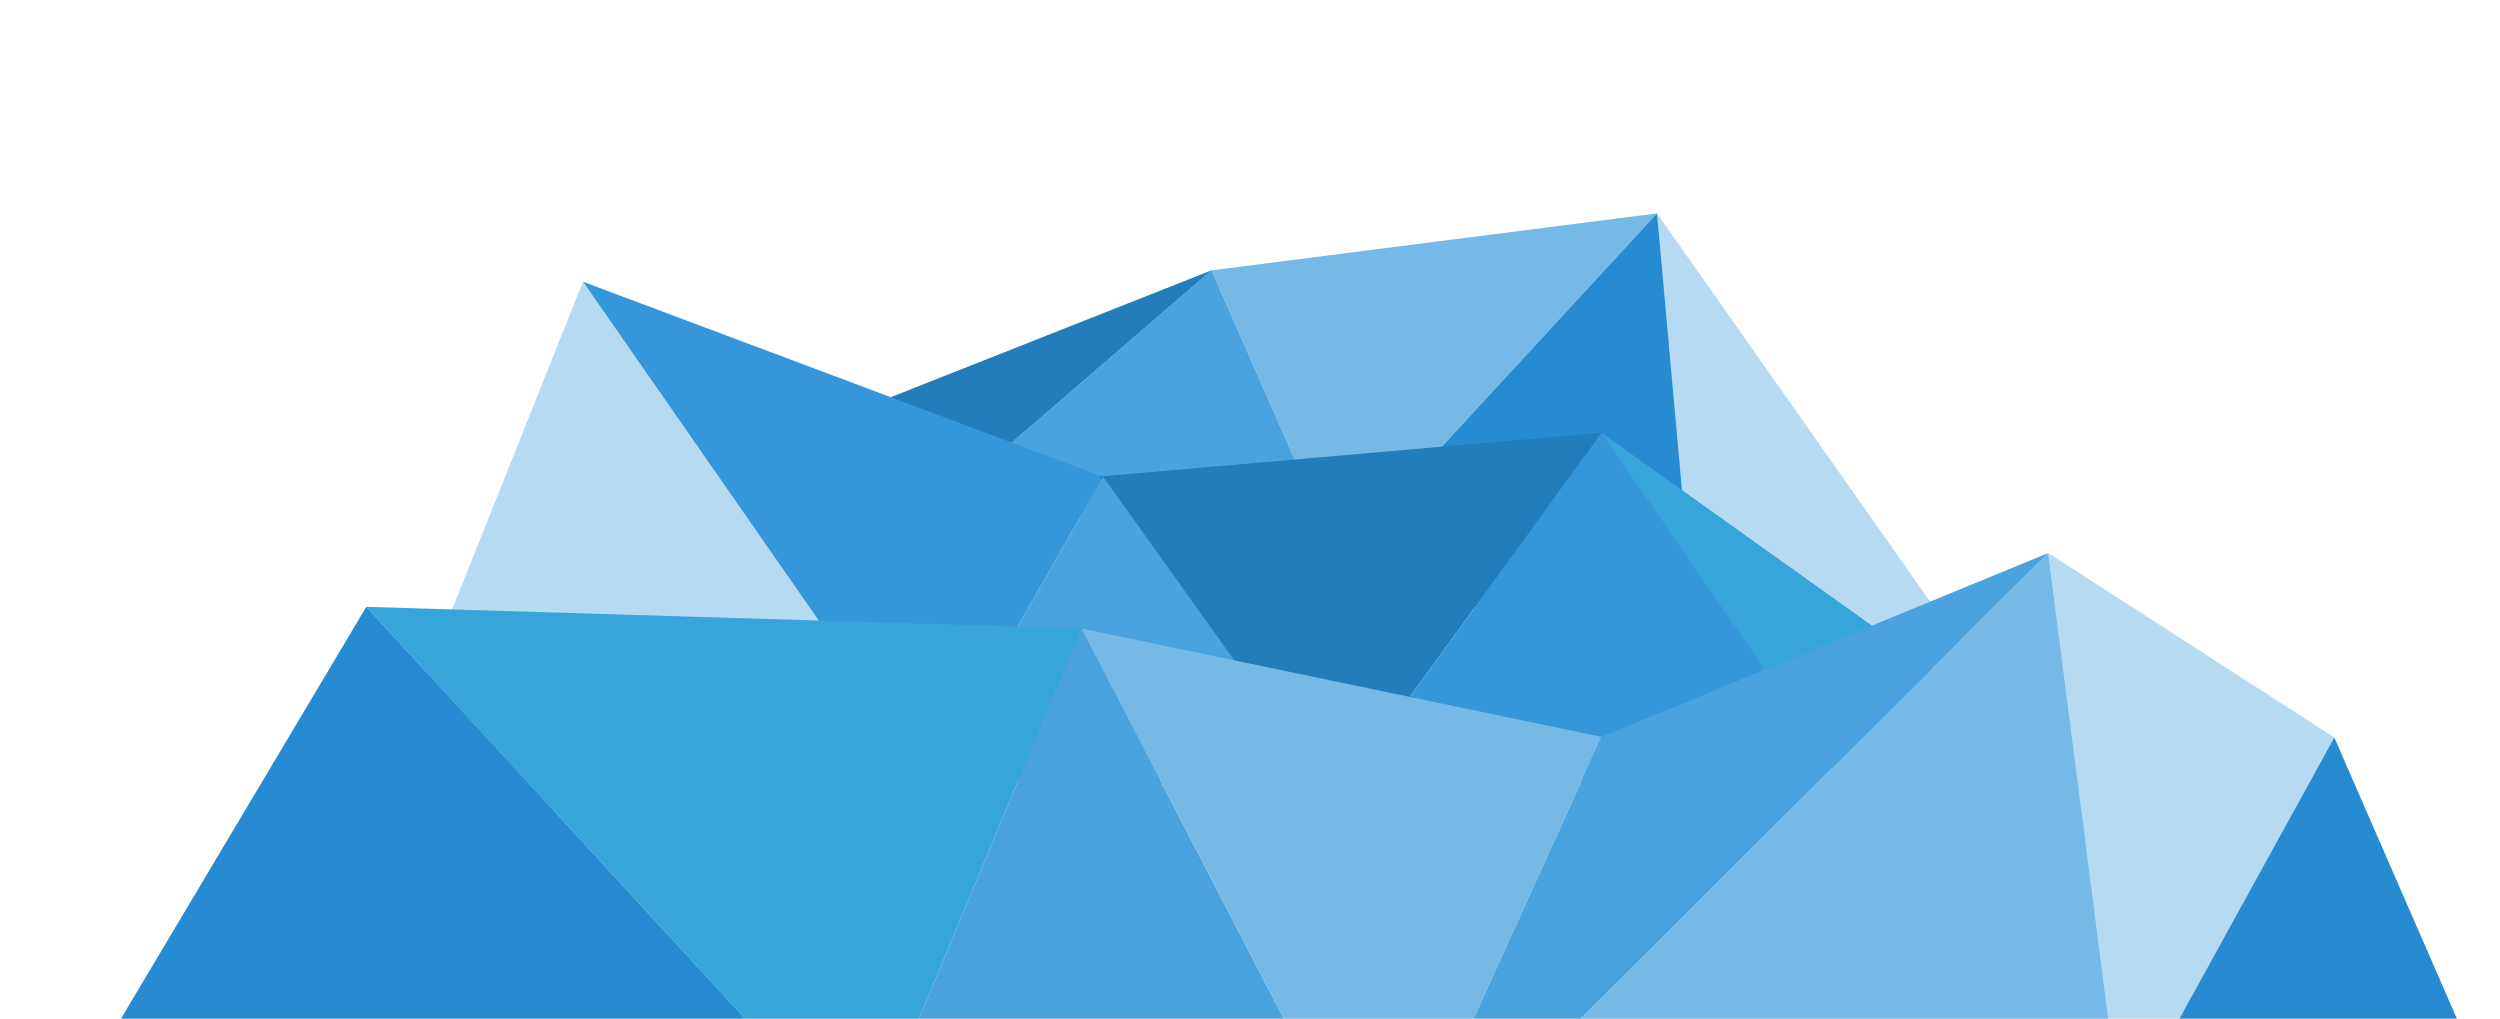 <?xml version="1.0" encoding="utf-8"?>
<!-- Generator: Adobe Illustrator 17.0.0, SVG Export Plug-In . SVG Version: 6.00 Build 0)  -->
<!DOCTYPE svg PUBLIC "-//W3C//DTD SVG 1.1//EN" "http://www.w3.org/Graphics/SVG/1.1/DTD/svg11.dtd">
<svg version="1.1" id="Layer_1" xmlns="http://www.w3.org/2000/svg" xmlns:xlink="http://www.w3.org/1999/xlink" x="0px" y="0px"
	 width="1153.5px" height="470px" viewBox="846.5 0 1153.5 470" enable-background="new 846.5 0 1153.5 470" xml:space="preserve">
<polygon fill="#b6daf2" points="1611.035,98.456 1819.471,394.751 1618.812,265.982 "/>
<polygon fill="#75b9e6" points="1405.482,124.734 1611.035,98.456 1464.027,257.823 "/>
<polygon fill="#4aa3de" points="1405.482,124.734 1285.329,228.375 1464.027,257.823 "/>
<polygon fill="#227dba" points="1213.965,200.477 1405.482,124.734 1285.329,228.375 "/>
<polygon fill="#b6daf2" points="1015.5,380.334 1115.5,130 1275.5,360 "/>
<polygon fill="#268bd0" points="1611.035,98.456 1630.717,316.679 1464.027,257.823 "/>
<polygon fill="#3597da" points="1355.5,220 1275.5,360 1115.5,130 "/>
<polygon fill="#227dba" points="1585.5,199.666 1353.931,219.867 1454.265,380.334 "/>
<polygon fill="#4aa3de" points="1355.5,220 1455.5,360 1275.5,360 "/>
<polygon fill="#3597da" points="1710.809,335.587 1454.265,380.334 1585.5,199.666 "/>
<polygon fill="#35a5da" points="1015.5,280 1345.5,290 1245.5,530 "/>
<polygon fill="#4aa3de" points="1485.5,560 1245.5,530 1345.5,290 "/>
<polygon fill="#75b9e6" points="1585.5,340 1345.5,290 1485.5,560 "/>
<polygon fill="#268bd0" points="885.5,498.25 1015.5,280 1245.5,530 "/>
<polygon fill="#35a5da" points="1585.5,199.666 1791.551,346.722 1692.016,354.306 "/>
<polygon fill="#4aa3de" points="1791.551,255.167 1485.5,560 1585.5,340 "/>
<polygon fill="#b6daf2" points="1923.544,340.267 1791.551,255.167 1825.5,518.25 "/>
<polygon fill="#75b9e6" points="1825.5,518.25 1791.551,255.167 1485.5,560 "/>
<polygon fill="#268bd0" points="2005.5,528.25 1923.544,340.267 1825.5,518.25 "/>
</svg>
